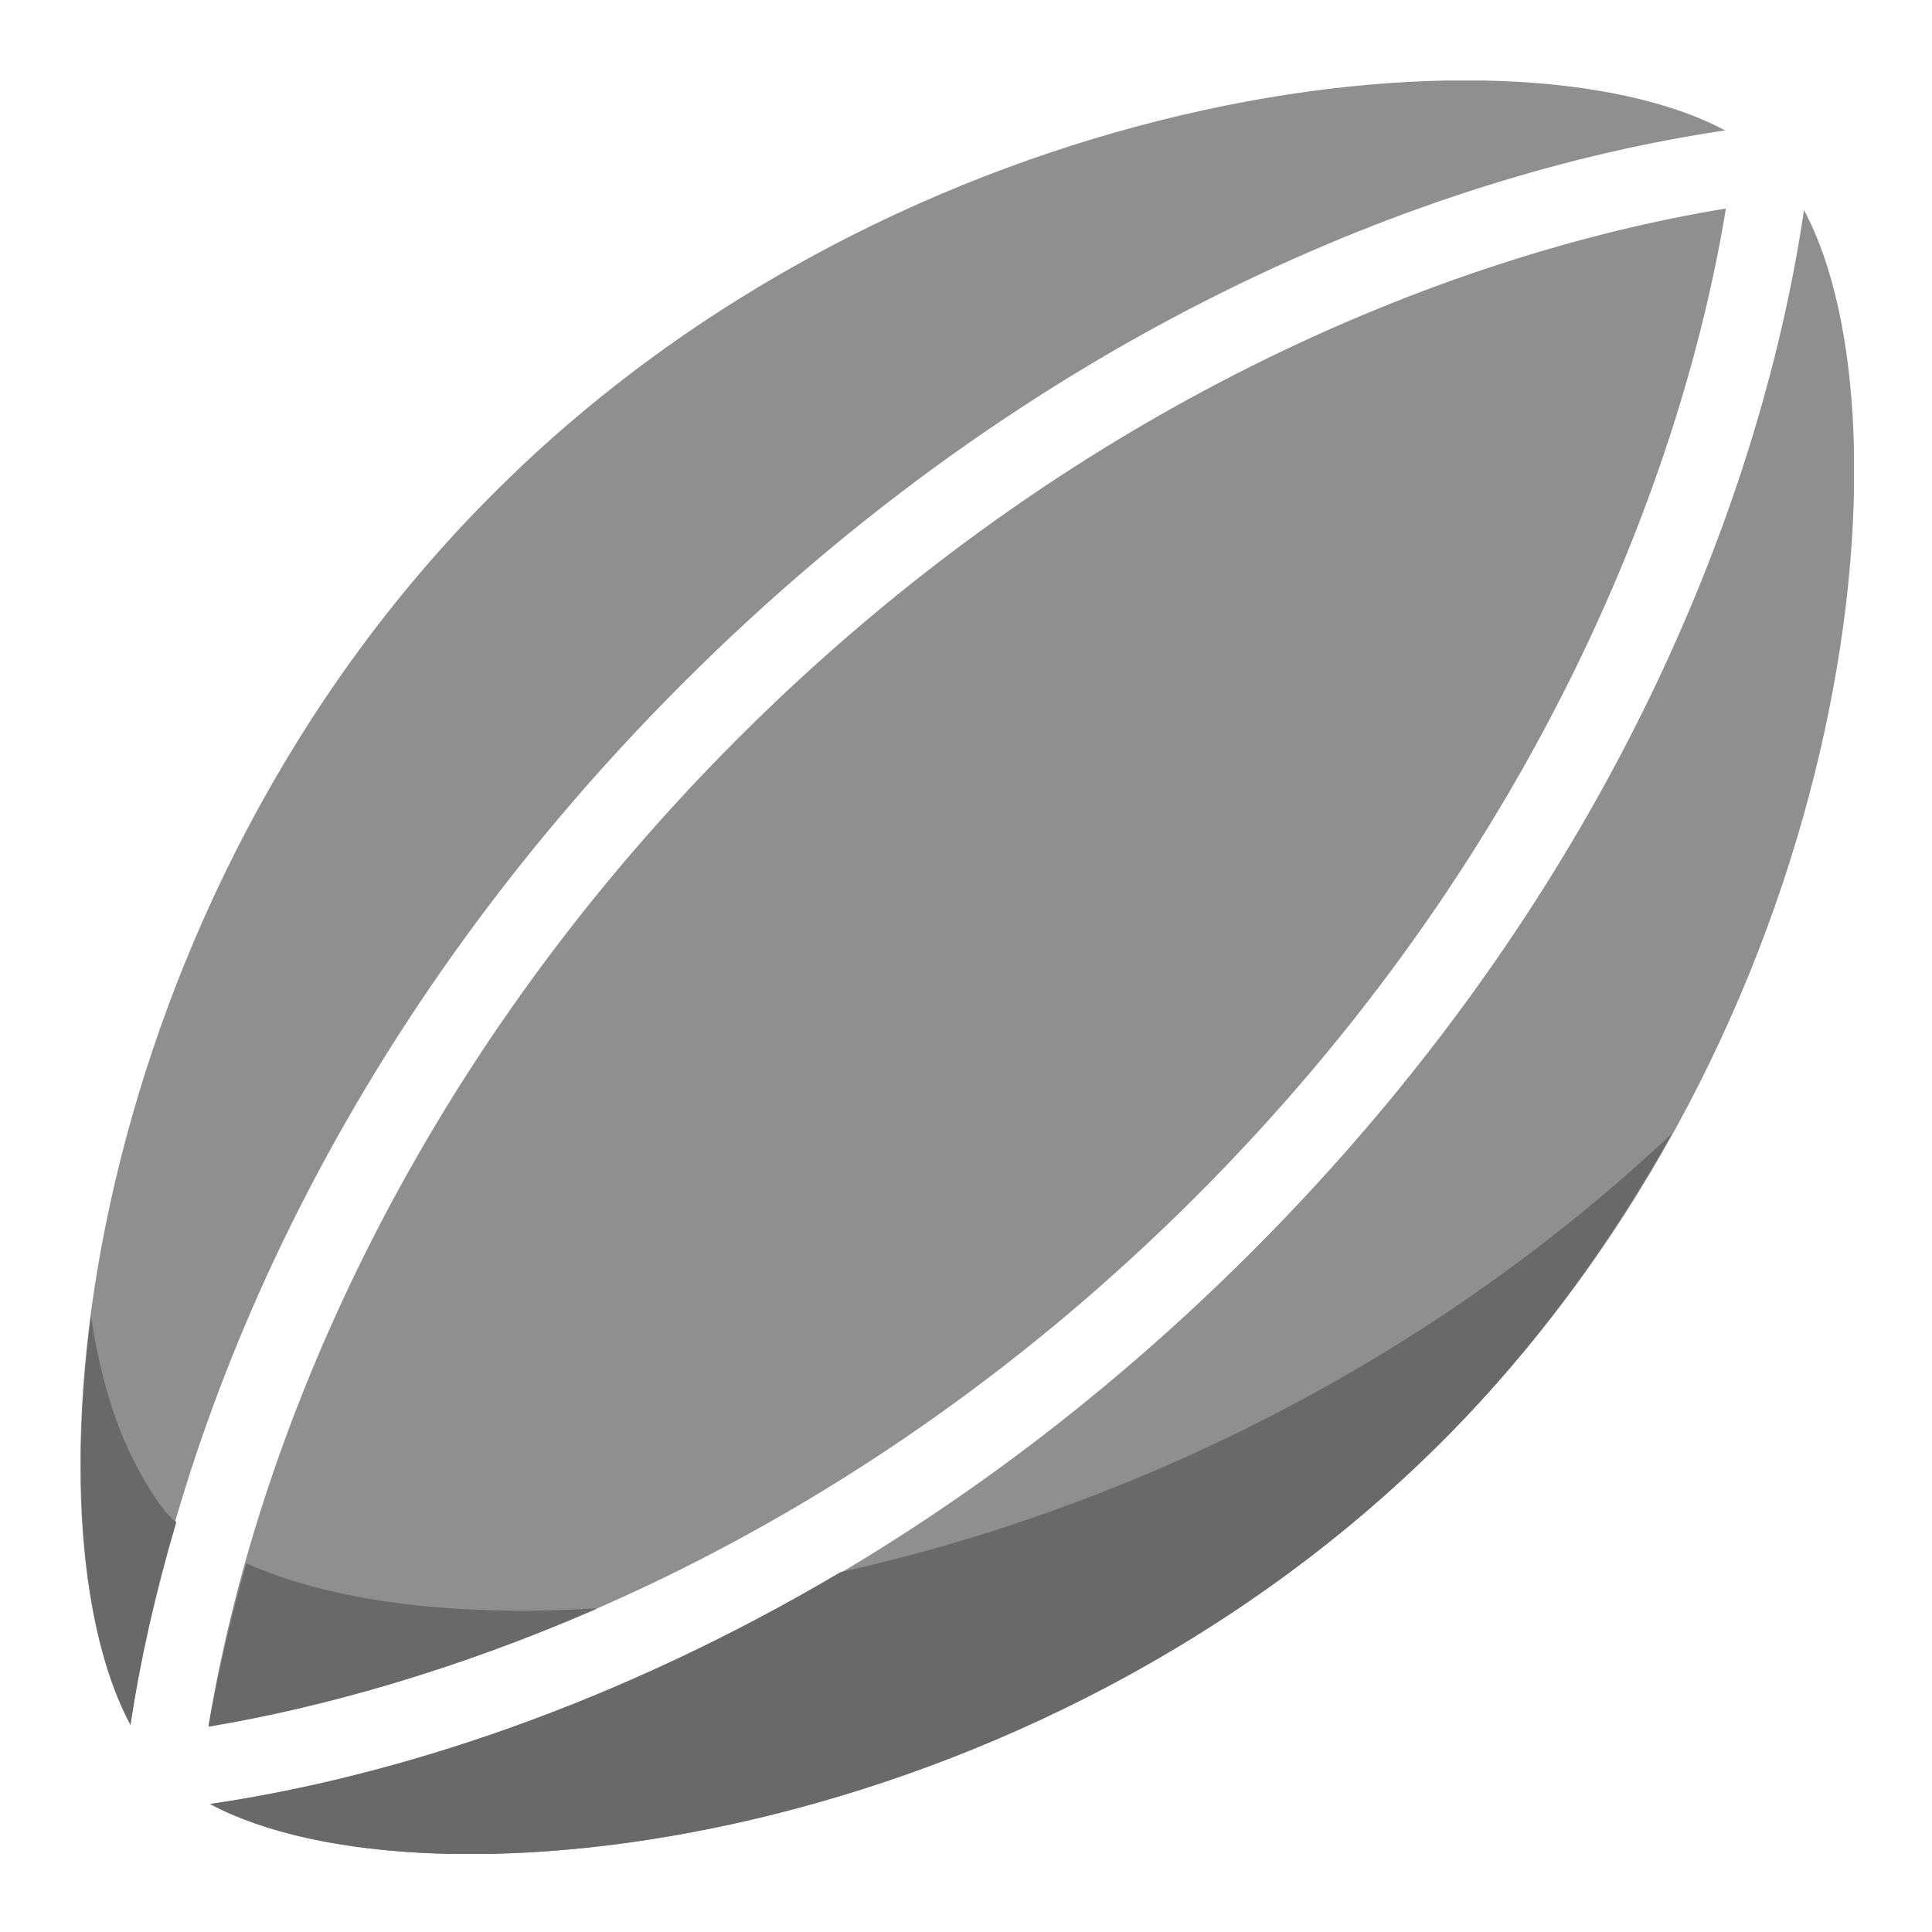 <svg xmlns="http://www.w3.org/2000/svg" fill="none" viewBox="0 0 24 24"
                        class="icon-container size-icon-m muted-icon">
                        <g clip-path="url(#rugby-union_svg__a)">
                            <path fill="#8f8f8f"
                                d="M14.86 14.86c4.13-4.13 6.01-8.8 6.58-12.27-3.47.57-8.14 2.45-12.27 6.58-4.13 4.13-6.01 8.8-6.58 12.27 3.47-.57 8.14-2.45 12.27-6.58">
                            </path>
                            <path fill="#8f8f8f"
                                d="M2.61 22.41c2.67 1.43 10.21.58 15.3-4.5 5.09-5.09 5.93-12.63 4.5-15.3-.55 3.72-2.51 8.59-6.86 12.94-4.35 4.35-9.22 6.32-12.94 6.86M21.43 1.62C18.75.19 11.21 1.04 6.13 6.13 1.04 11.21.19 18.75 1.62 21.43c.55-3.72 2.51-8.59 6.86-12.94 4.36-4.36 9.23-6.32 12.95-6.87">
                            </path>
                            <path fill="#696969"
                                d="M7.4 19.98c-1.8.11-3.32-.1-4.34-.56-.2.71-.36 1.39-.47 2.03 1.44-.24 3.08-.71 4.81-1.46zm10.51-2.07c1.17-1.17 2.11-2.48 2.86-3.83-3.15 2.97-6.94 4.7-10.33 5.45-2.79 1.65-5.53 2.54-7.83 2.88 2.67 1.43 10.21.58 15.3-4.5M1.62 21.43c.12-.79.31-1.64.57-2.52-.02-.02-.04-.03-.06-.05-.23-.23-.46-.7-.46-.7-.25-.48-.43-1.09-.54-1.81-.28 2.16-.08 4.01.49 5.07z">
                            </path>
                        </g>
                        <defs>
                            <clipPath id="rugby-union_svg__a">
                                <path fill="#fff" d="M1 1h22.03v22.03H1z"></path>
                            </clipPath>
                        </defs>
                    </svg>